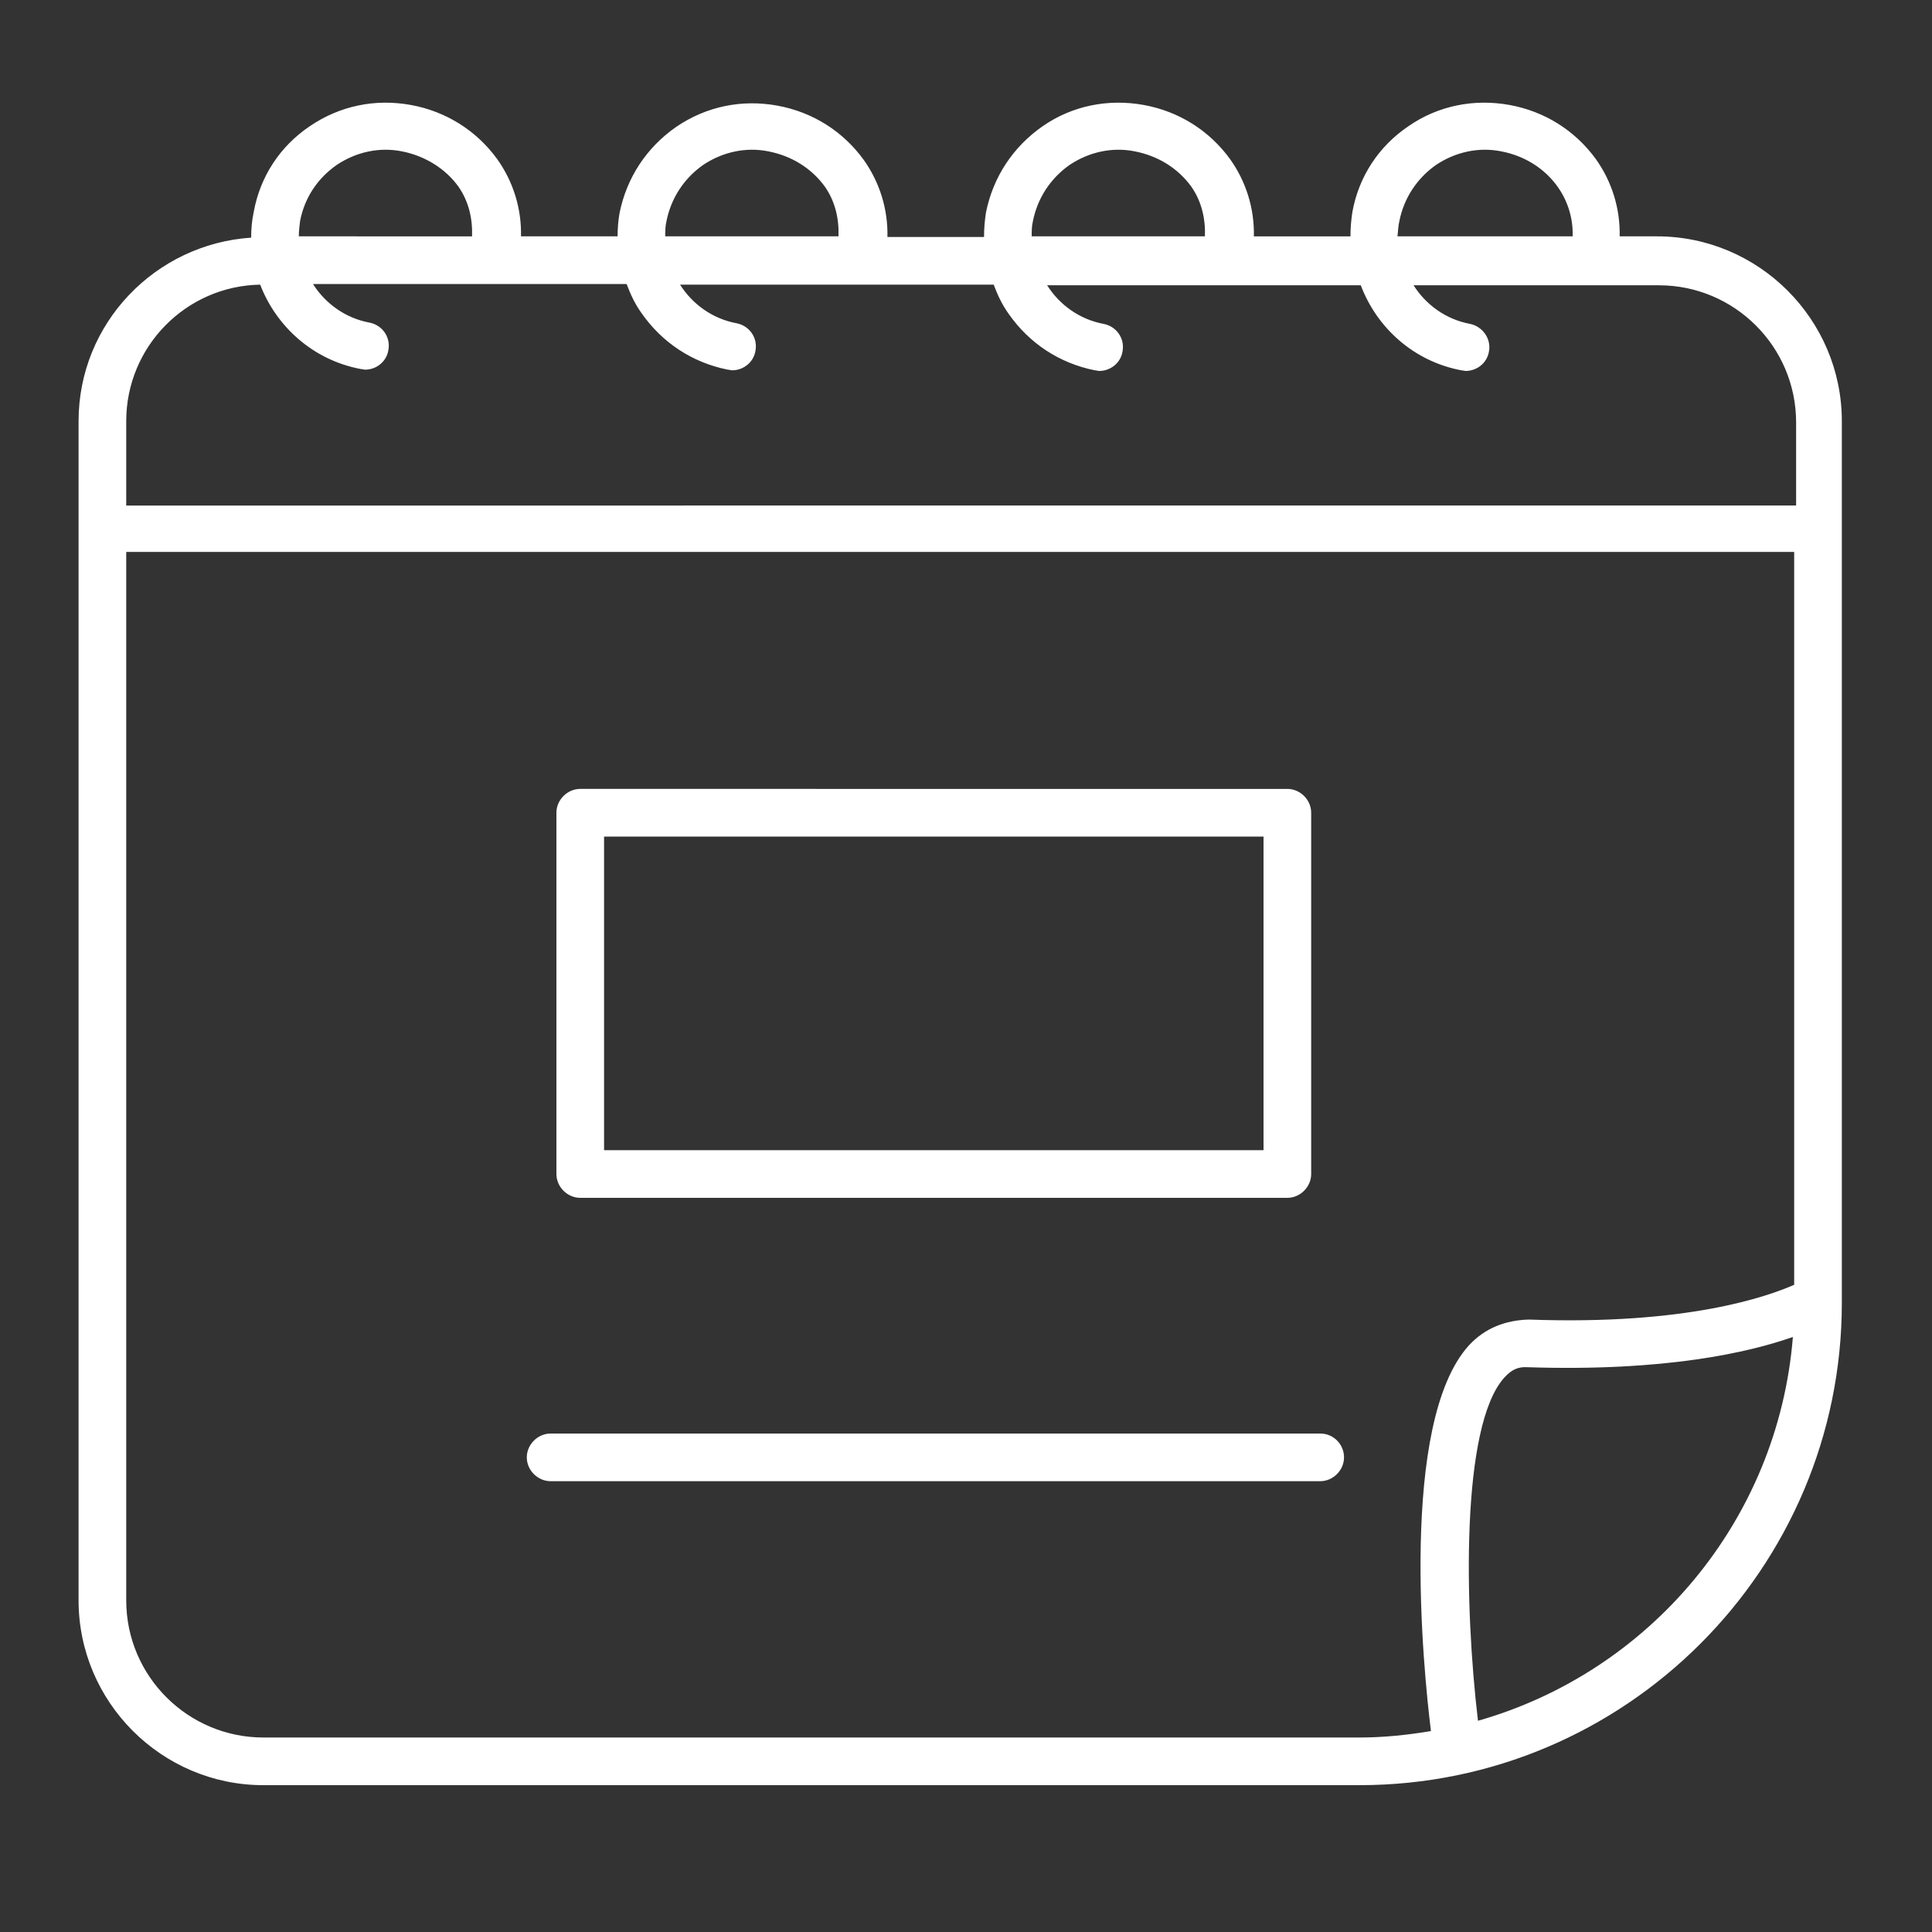 <?xml version="1.0" encoding="UTF-8" standalone="no"?>
<!-- Generator: Adobe Illustrator 24.0.0, SVG Export Plug-In . SVG Version: 6.00 Build 0)  -->

<svg
   xmlns:dc="http://purl.org/dc/elements/1.1/"
   xmlns:cc="http://creativecommons.org/ns#"
   xmlns:rdf="http://www.w3.org/1999/02/22-rdf-syntax-ns#"
   xmlns:svg="http://www.w3.org/2000/svg"
   xmlns="http://www.w3.org/2000/svg"
   xmlns:sodipodi="http://sodipodi.sourceforge.net/DTD/sodipodi-0.dtd"
   xmlns:inkscape="http://www.inkscape.org/namespaces/inkscape"
   version="1.1"
   id="Capa_1"
   x="0px"
   y="0px"
   viewBox="0 0 30 30"
   style="enable-background:new 0 0 30 30;"
   xml:space="preserve"
   sodipodi:docname="calendario.svg"
   inkscape:version="0.92.5 (2060ec1f9f, 2020-04-08)"><rect x="0" y="0" width="30" height="30" fill="#333333" stroke="none"/><defs
   id="defs15" /><sodipodi:namedview
   pagecolor="#ffffff"
   bordercolor="#666666"
   borderopacity="1"
   objecttolerance="10"
   gridtolerance="10"
   guidetolerance="10"
   inkscape:pageopacity="0"
   inkscape:pageshadow="2"
   inkscape:window-width="1920"
   inkscape:window-height="1017"
   id="namedview13"
   showgrid="false"
   inkscape:zoom="7.8666667"
   inkscape:cx="-0.82627119"
   inkscape:cy="15"
   inkscape:window-x="-8"
   inkscape:window-y="-7"
   inkscape:window-maximized="1"
   inkscape:current-layer="Capa_1" />
<style
   type="text/css"
   id="style2">
	.st0{fill:#006dd9;}
</style>
<g
   id="g10"
   style="fill:#ffffff">
	<path
   class="st0"
   d="M25.73,3.67h-0.58c0.01-0.43-0.12-0.85-0.37-1.2c-0.32-0.44-0.79-0.74-1.34-0.84   c-0.55-0.1-1.11,0.01-1.57,0.33C21.41,2.27,21.1,2.74,21,3.29c-0.02,0.13-0.03,0.25-0.03,0.38h-1.5c0.01-0.43-0.12-0.85-0.37-1.2   c-0.32-0.44-0.79-0.74-1.34-0.84c-0.55-0.1-1.11,0.01-1.57,0.33c-0.46,0.32-0.77,0.79-0.88,1.34c-0.02,0.13-0.03,0.25-0.03,0.38   h-1.5c0.01-0.43-0.12-0.85-0.37-1.2c-0.32-0.44-0.79-0.74-1.34-0.84c-0.55-0.1-1.1,0.01-1.57,0.33c-0.46,0.32-0.77,0.79-0.88,1.34   C9.6,3.42,9.59,3.55,9.59,3.67h-1.5c0.01-0.43-0.12-0.85-0.37-1.2C7.4,2.03,6.93,1.73,6.38,1.63c-0.55-0.1-1.1,0.01-1.57,0.33   C4.35,2.27,4.04,2.74,3.94,3.29C3.91,3.43,3.9,3.56,3.9,3.69c-1.49,0.1-2.68,1.33-2.68,2.85v18.31c0,1.58,1.29,2.87,2.87,2.87   h17.02c4.13,0,7.49-3.36,7.49-7.49V6.54C28.6,4.96,27.31,3.67,25.73,3.67z M21.73,3.43c0.07-0.35,0.27-0.66,0.57-0.87   c0.3-0.2,0.66-0.28,1.01-0.21c0.68,0.13,1.13,0.69,1.11,1.32H21.7C21.71,3.59,21.71,3.51,21.73,3.43z M16.04,3.43   c0.07-0.35,0.27-0.66,0.57-0.87c0.3-0.2,0.66-0.28,1.01-0.21c0.36,0.07,0.67,0.26,0.88,0.55c0.16,0.23,0.22,0.5,0.21,0.77h-2.69   C16.02,3.59,16.02,3.51,16.04,3.43z M10.35,3.43c0.07-0.35,0.27-0.66,0.57-0.87c0.3-0.2,0.66-0.28,1.01-0.21   c0.36,0.07,0.67,0.26,0.88,0.55c0.16,0.23,0.22,0.5,0.21,0.77h-2.69C10.33,3.59,10.33,3.51,10.35,3.43z M5.23,2.56   c0.3-0.2,0.66-0.28,1.01-0.21C6.6,2.42,6.92,2.62,7.12,2.9c0.16,0.23,0.22,0.5,0.21,0.77H4.64c0-0.08,0.01-0.16,0.02-0.24   C4.73,3.07,4.93,2.77,5.23,2.56z M4.04,4.42C4.29,5.07,4.86,5.59,5.6,5.73c0.02,0,0.05,0.01,0.07,0.01c0.17,0,0.33-0.12,0.36-0.3   c0.04-0.2-0.09-0.39-0.29-0.43c-0.38-0.07-0.69-0.3-0.88-0.6h4.87c0.06,0.16,0.13,0.31,0.23,0.45c0.32,0.46,0.79,0.77,1.34,0.88   c0.02,0,0.05,0.01,0.07,0.01c0.17,0,0.33-0.12,0.36-0.3c0.04-0.2-0.09-0.39-0.29-0.43c-0.38-0.07-0.69-0.3-0.88-0.6h4.87   c0.06,0.16,0.13,0.31,0.23,0.45c0.32,0.46,0.79,0.77,1.34,0.88c0.02,0,0.05,0.01,0.07,0.01c0.17,0,0.33-0.12,0.36-0.3   c0.04-0.2-0.09-0.39-0.29-0.43c-0.38-0.07-0.69-0.3-0.88-0.6h4.87c0.25,0.66,0.82,1.18,1.56,1.32c0.02,0,0.05,0.01,0.07,0.01   c0.17,0,0.33-0.12,0.36-0.3c0.04-0.2-0.1-0.39-0.29-0.43c-0.38-0.07-0.69-0.3-0.88-0.6h3.81c1.17,0,2.13,0.95,2.13,2.13v1.29H1.96   V6.54C1.96,5.38,2.89,4.44,4.04,4.42z M4.09,26.98c-1.17,0-2.13-0.95-2.13-2.13V8.57h25.9v11.38c-0.41,0.18-1.66,0.63-4.12,0.54   c-0.36,0.01-0.68,0.13-0.93,0.4c-1.09,1.2-0.71,5.04-0.59,5.99c-0.36,0.06-0.73,0.1-1.11,0.1H4.09z M22.95,26.72   c-0.21-1.76-0.27-4.58,0.41-5.33c0.11-0.12,0.21-0.17,0.36-0.16c2.14,0.07,3.44-0.23,4.12-0.47   C27.61,23.61,25.62,25.96,22.95,26.72z"
   id="path4"
   style="fill:#ffffff" />
	<path
   class="st0"
   d="M20.5,22.26H8.55c-0.2,0-0.37,0.17-0.37,0.37c0,0.2,0.17,0.37,0.37,0.37H20.5c0.2,0,0.37-0.17,0.37-0.37   C20.87,22.43,20.71,22.26,20.5,22.26z"
   id="path6"
   style="fill:#ffffff" />
	<path
   class="st0"
   d="M9.01,18.6h10.98c0.2,0,0.37-0.17,0.37-0.37v-5.61c0-0.2-0.17-0.37-0.37-0.37H9.01c-0.2,0-0.37,0.17-0.37,0.37   v5.61C8.64,18.43,8.81,18.6,9.01,18.6z M9.38,12.99h10.24v4.87H9.38V12.99z"
   id="path8"
   style="fill:#ffffff" />
</g>
</svg>